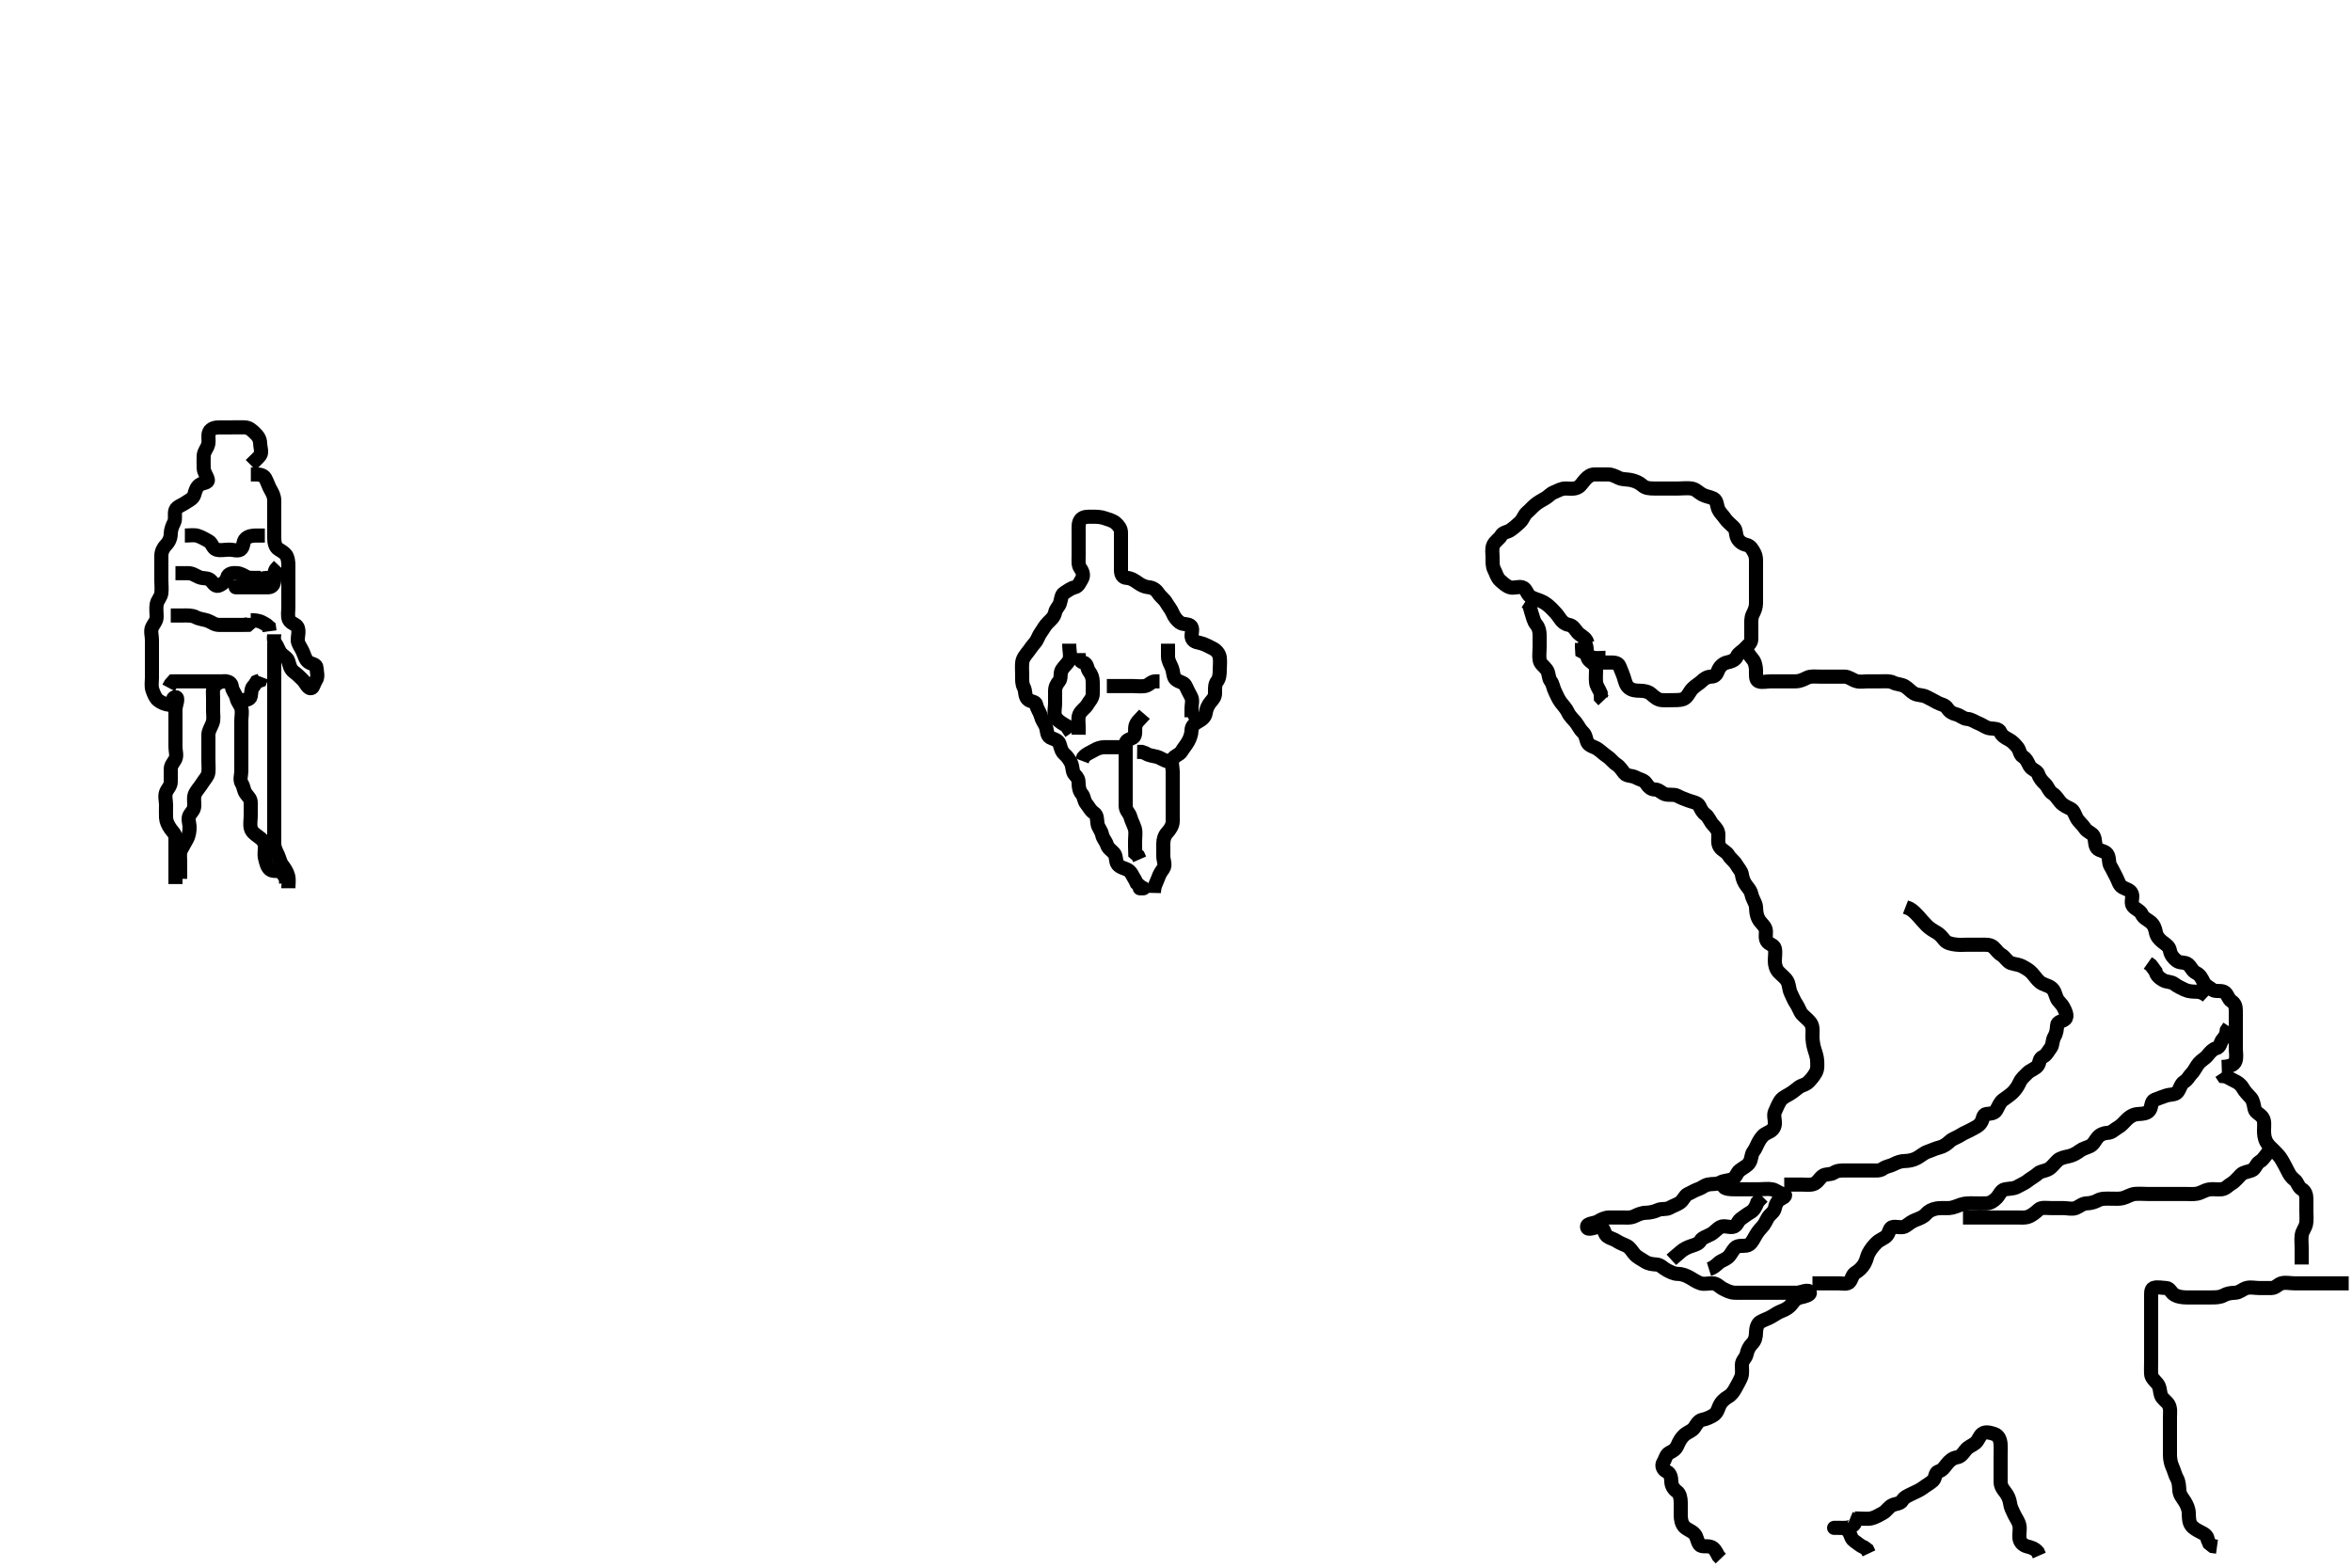 <svg width="500" height="333.333" xmlns="http://www.w3.org/2000/svg" xmlns:svg="http://www.w3.org/2000/svg" xmlns:xlink="http://www.w3.org/1999/xlink">
 <!-- Created with SVG-edit - http://svg-edit.googlecode.com/ -->
 <g display="inline" class="layer">
  <title>Layer 1</title>
  <path t="0,508,615,741,927,967,1069,1104,1143,1200,1200,1296,1399,1427,1503,1559,1624,1668,1668,1759,1791,1855,1887,1911,2007,2015,2049,2049,2151,2191,2231,2247,2271,2507,2567,2660,2660,2759,2808,2863,2992,3103,3205,3217,3217,3279,3335,3439,3535,3575,3648,3727,3826,3967,3967,4023,4095,4103,4175,4263,4383" d="M61.3,188.867C61.3,188.065 61.486,187.14 61.264,186.267C61.047,185.414 60.552,184.648 60.016,183.951C59.533,183.322 59.432,182.517 59.079,181.767C58.714,180.991 58.305,180.267 58.3,179.367C58.295,178.467 58.3,177.571 58.3,176.645C58.3,175.767 58.3,174.867 58.3,174.067C58.3,173.033 58.3,172.256 58.3,171.367C58.3,170.467 58.3,169.571 58.3,168.645C58.3,167.767 58.3,166.867 58.3,166.067C58.3,165.033 58.3,164.256 58.3,163.367C58.3,162.467 58.3,161.571 58.3,160.645C58.3,159.767 58.3,158.867 58.3,158.067C58.3,157.033 58.3,156.256 58.3,155.367C58.3,154.467 58.3,153.571 58.3,152.645C58.3,151.7 58.3,150.867 58.3,149.888C58.3,149.033 58.3,148.256 58.3,147.367C58.3,146.467 58.3,145.571 58.3,144.645C58.3,143.767 58.3,142.867 58.3,142.067C58.3,141.033 58.3,140.256 58.3,139.367L58.3,138.467L58.3,137.571L58.3,136.645" id="svg_1" stroke-width="3" stroke="#000" fill="none"/>
  <path t="5439,5802,5839,6078,6135,6175,6183,6295,6391,6496,6607,6967,7030,7031,7094,7095,7559,7623,8310,8430,8511,8702,8758,8919,8919,9135,9239,9414,9454,9487,9559,9687,9735,9855,9918,9995,10087,10267,10279,10343,10597,10597,10758,10799,10847,10942,11022,11254,11351,11391,11391,11603,11665,11743,11807,11808,11815,11959,12184,12224,12311,12369,12647,12695,12768,12768,12848,12976,13184,13193,13249,13375,13463,13543,13832,14536,14544,14791,14919,15001" d="M58.3,134.867C58.3,135.067 58.044,136.092 58.521,136.745C59.032,137.444 59.151,138.156 59.653,138.814C60.169,139.491 61.059,139.808 61.295,140.571C61.56,141.428 61.706,142.319 62.467,142.867C63.085,143.312 63.802,143.992 64.383,144.581C64.998,145.206 65.496,146.63 66.264,146.281C66.643,146.109 66.718,145.312 67.178,144.645C67.683,143.915 67.337,142.866 67.3,142.067C67.257,141.149 66.345,141.295 65.585,140.781C64.918,140.33 64.699,139.279 64.325,138.467C63.919,137.584 63.329,136.921 63.3,136.162C63.266,135.267 63.654,134.292 63.279,133.387C63.003,132.721 61.731,132.531 61.422,131.767C61.081,130.925 61.3,130.067 61.3,129.033C61.3,128.256 61.3,127.367 61.3,126.467C61.3,125.571 61.3,124.581 61.3,123.767C61.3,122.867 61.3,122.067 61.3,121.033C61.3,120.256 61.37,119.316 61.015,118.384C60.754,117.7 59.914,117.2 59.216,116.781C58.498,116.351 58.31,115.367 58.3,114.467C58.289,113.477 58.3,112.581 58.3,111.767C58.3,110.867 58.3,110.067 58.3,109.033C58.3,108.256 58.3,107.367 58.3,106.467C58.3,105.477 57.897,104.784 57.467,104.033C57.067,103.336 56.845,102.484 56.384,101.668C55.988,100.966 55.1,100.867 54.2,100.867L53.325,100.867" id="svg_2" stroke-width="3" stroke="#000" fill="none"/>
  <path t="17800,18871,18960,18999,19183,19216,19328,19435,19440,19544,19623,19664,19760,19760,19972,20055,20149,20237,20507,20517,20831,21028,21095,21328,21376,21479,21624,21816,21871,21975,22231,22239,22639,22751,22759,22799,22847,22895,22975,23463,23714,23714,23911,23911,23935,24080,24404,24410,24511,24567,24882,24947,25014,25079,25127,25127,25283,25335,25367,25444,25487,25511,25566,25599,25607,25783,25940,26027,26027,26107,26303,26409,26455,26503,26543,26562,26591,26655,26731,26792,26926,26927,26991,27038,27182,27191,27191,27247,27255,27429,27429,27515,27613,27935,28031,28031,28231,28334,28353,28903,29096,29143,29167,29167,29199,29461,29495,29495,29518,29615,29647,29695,29695,29719,29742,29759,29783,29831,29842,29894,29902,29911,29935,30023,30100,30143,30177,30199,30255,30318,30318,30367,30399,30423,30485,30575,30695,30742,30775,31007,31039,31079,31119,31167,31215,31335,31479" d="M53.3,98.867C54.3,97.867 54.762,97.494 55.289,96.831C55.766,96.231 55.317,95.166 55.3,94.267C55.282,93.302 54.811,92.681 54.133,92.033C53.501,91.429 52.94,90.895 51.979,90.867C51.3,90.846 50.322,90.867 49.353,90.867C48.499,90.867 47.6,90.867 46.7,90.867C45.821,90.867 44.839,91.046 44.467,91.867C44.115,92.64 44.483,93.598 44.264,94.467C44.047,95.329 43.361,95.961 43.3,96.892C43.249,97.666 43.3,98.567 43.3,99.467C43.3,100.431 43.958,101.084 44.178,101.966C44.368,102.728 43.073,102.608 42.421,103.088C41.723,103.602 41.529,104.4 41.291,105.224C41.052,106.05 40.092,106.432 39.322,106.966C38.691,107.404 37.588,107.725 37.311,108.441C37,109.245 37.395,110.311 37.016,111.067C36.58,111.934 36.309,112.7 36.3,113.477C36.29,114.367 35.958,115.18 35.3,115.867C34.748,116.443 34.3,117.224 34.3,118.167C34.3,119.067 34.3,119.966 34.3,120.814C34.3,121.668 34.3,122.567 34.3,123.467C34.3,124.346 34.422,125.232 34.295,126.167C34.184,126.988 33.454,127.634 33.311,128.467C33.158,129.354 33.301,130.267 33.3,131.167C33.299,132.065 32.672,132.614 32.321,133.387C31.957,134.188 32.3,135.167 32.3,136.065C32.3,136.951 32.3,137.867 32.3,138.667C32.3,139.567 32.3,140.431 32.3,141.313C32.3,142.351 32.3,143.041 32.3,144.105C32.3,144.951 32.126,145.905 32.385,146.667C32.687,147.555 33.046,148.436 33.585,148.868C34.244,149.396 35.066,149.738 36,149.862C36.857,149.976 36.385,148.235 37.3,148.236C38.152,148.237 37.3,149.967 37.3,150.867C37.3,151.667 37.3,152.581 37.3,153.408C37.3,154.351 37.3,155.214 37.3,156.105C37.3,157.088 37.3,157.967 37.3,158.867C37.3,159.667 37.665,160.68 37.264,161.441C36.868,162.193 36.301,162.668 36.3,163.567C36.299,164.51 36.302,165.387 36.3,166.267C36.298,167.162 35.575,167.734 35.311,168.441C34.979,169.327 35.3,170.267 35.3,171.167C35.3,172.065 35.25,172.921 35.3,173.867C35.343,174.67 35.698,175.429 36.275,176.256C36.726,176.904 37.3,177.303 37.3,178.167C37.3,179.067 37.3,179.967 37.3,180.867C37.3,181.668 37.3,182.567 37.3,183.467C37.3,184.346 37.3,185.303 37.3,186.167L37.3,187.067L37.3,187.967" id="svg_3" stroke-width="3" stroke="#000" fill="none"/>
  <path t="33217,33383,33455,33488,33527,33632,33743,33743,33760,33863,33943,34024,34048,34048,34176,34394,34599,34696,34775,34815,34847,34911,34911,34959,34959,35039,35119,35191,35224,35232,35287,35327,35343,35383,35383,35501,35599,35656,35696,35704,35728,35744,35752,35792,35824,35976,36143,36159,36231,36398,36414,36632,36742,36878,36919,36943,36943,36998,37054,37094,37118,37142,37198,37302,37327,37359,37414,37448,37479,37526,37550,37558,37622,37630,37678,37702,37751,37767,37854,37918,37951,37975,38120,38227,38227,38254,38312,38334,38398,38462,38518,38558,38590,38654,38766,38871,38951,39008,39174,39270,39351,39590,39686,39758,39759,39848,40068,40068,40103" d="M38.3,186.867C38.3,185.033 38.3,184.256 38.3,183.367C38.3,182.467 38.121,181.408 38.521,180.645C38.875,179.97 39.332,179.155 39.725,178.467C40.19,177.654 40.3,176.7 40.3,175.867C40.3,175.067 39.824,174.003 40.357,173.224C40.84,172.519 41.3,172.162 41.3,171.267C41.3,170.367 41.112,169.403 41.522,168.645C41.866,168.007 42.581,167.203 43,166.519C43.478,165.74 44.216,165.047 44.3,164.256C44.394,163.372 44.3,162.467 44.3,161.571C44.3,160.645 44.3,159.767 44.3,158.867C44.3,158.067 44.29,157.152 44.3,156.256C44.31,155.366 44.84,154.662 45.178,153.767C45.482,152.966 45.3,152.065 45.3,151.167C45.3,150.267 45.3,149.387 45.3,148.51C45.3,147.567 45.114,146.562 45.584,145.951C46.107,145.27 46.821,144.877 47.7,144.867C48.595,144.856 49.208,145.157 49.301,146.067C49.385,146.879 50.104,147.52 50.289,148.431C50.461,149.275 51.075,149.803 51.295,150.571C51.543,151.432 51.3,152.346 51.3,153.303C51.3,154.167 51.3,155.067 51.3,155.967C51.3,156.841 51.3,157.668 51.3,158.567C51.3,159.467 51.3,160.346 51.3,161.303C51.3,162.167 51.3,163.067 51.3,163.967C51.3,164.841 50.898,165.804 51.385,166.581C51.85,167.322 51.756,168.047 52.301,168.781C52.82,169.479 53.3,169.867 53.3,170.624C53.3,171.515 53.3,172.533 53.3,173.387C53.3,174.267 53.105,175.188 53.301,176.065C53.482,176.872 54.199,177.383 54.911,177.892C55.627,178.404 56.239,178.961 56.3,179.867C56.361,180.781 56.117,181.598 56.336,182.467C56.553,183.329 56.749,184.351 57.385,184.867C58.096,185.442 59.1,184.952 59.8,185.408L60.4,186.188L60.758,186.846L60.828,187.795" id="svg_4" stroke-width="3" stroke="#000" fill="none"/>
  <path t="70632,70884,70910,70950,71026,71118,71174,71198,71246,71246,71293,71365,71421,71437,71494,71598,71685,71695,71765,71877,71997,72141" d="M36.3,130.867C37.3,130.867 38.216,130.867 39.005,130.867C39.9,130.867 40.835,130.814 41.6,131.219C42.446,131.668 43.341,131.685 44.1,131.952C44.956,132.253 45.585,132.867 46.5,132.867C47.4,132.867 48.3,132.867 49.179,132.867C50.005,132.867 50.9,132.867 51.8,132.867L52.689,132.856L53.279,132.346L53.321,131.387" id="svg_10" stroke-width="3" stroke="#000" fill="none"/>
  <path t="73423,73549,73605,73645,73677,73878,73934,73942,73942,74038,74214,74246,74409,74461,74837,74888,74901,74958,74966,75132,75132,75245,75382,75414,75502" d="M37.3,121.867C38.3,121.867 39.062,121.867 39.948,121.867C40.967,121.867 41.553,122.412 42.4,122.745C43.245,123.078 44.248,122.784 44.864,123.477C45.449,124.135 45.855,124.895 46.7,124.441C47.434,124.047 48.122,123.566 48.3,122.767C48.488,121.925 49.471,121.781 50.4,121.867C51.311,121.951 51.9,122.441 52.779,122.846L53.657,122.867L54.5,122.867L55.4,122.867" id="svg_11" stroke-width="3" stroke="#000" fill="none"/>
  <path t="78350,78526,78582,78590,78626,78777,78799,78799,78838,78862,79238,79294,79351,79409,79495,79646,79718,79814,79854,80051,80108,80134,80191,80214" d="M39.3,113.867C40.3,113.867 41.248,113.693 42.005,113.924C42.858,114.184 43.599,114.664 44.4,115.088C45.042,115.428 45.232,116.639 46.016,116.865C46.875,117.114 47.8,116.867 48.689,116.867C49.657,116.867 50.783,117.335 51.3,116.7C51.889,115.976 51.609,115.1 52.247,114.514C52.819,113.989 53.657,113.867 54.5,113.867L55.4,113.867L56.3,113.867" id="svg_12" stroke-width="3" stroke="#000" fill="none"/>
  <path t="86567,86877,86949,86965,86990,87030,87109,87164,87190,87190,87213,87411,87438,87516,87574,87574,87694,87741,87757,87854,87878,87910,87934,87982,88102,88197,88197,88261,88269,88346,88557,88589,88730,88777,88797,88910,88942,88982,89134,89206,89206,89326,89366,89374,89399,89503,89565,89646,89678,89702,89702,89734,89757,89941,90029,90053,90078,90157,90347,90422,90474,90588,90786,90829,90924,90994,91005,91262,91374,91398,91438,91509,91541,91582,91582,91699,91726,91861,91926,91997,91997,92141,92243,92334,92436,92436,92446,92598,92702,92797,92877,92886,92886,92973,93126,93334,93717,93717,93734,93773,93821,93869,94117,94142,94197,94237,94238,94270,94365,94549,94621,94693,94797,94957,94958,95141,95501,95541,95621,95622,95837,95869,95901,96014,96182,96182,96310,96318,96391,96454,96526,96704,96846,96902,96982,97038,97062,97126,97198,97228,97270,97325,97325,97390,97483,97581,97622,97638,97708,97710,97769,98063,98064,98080,98119,98143,98175,98294,98294,98359,98359,98439,98503,98632,98633,98671,98711,98927,98960,98983,98983,99015,99103,99111,99191,99191,99223,99239,99295,99351,99415,99469,99529,99551,99559,99599,99647,99711,99823,99831,99903,99976,100031,100046,100079,100103,100205,100239,100247,100479,100495,100519,100567,100583,100607,100759,100814,100950,101019,101029,101063,101095,101095,101151,101175,101239,101247,101279,101439,101471,101487,101495,101519,101559,101583,101583,101594,101625,102054,102074,102087,102485" d="M245.3,189.867C245.336,188.256 245.918,187.556 246.215,186.667C246.501,185.809 246.861,185.319 247.3,184.7C247.839,183.938 247.3,182.867 247.3,182.067C247.3,181.224 247.295,180.256 247.3,179.367C247.305,178.467 247.568,177.651 248.101,177.067C248.758,176.347 249.271,175.568 249.3,174.667C249.329,173.767 249.3,172.919 249.3,172.065C249.3,171.167 249.3,170.267 249.3,169.387C249.3,168.424 249.3,167.681 249.3,166.752C249.3,165.767 249.3,164.903 249.3,164.065C249.3,163.167 248.936,162.178 249.321,161.387C249.676,160.657 250.712,160.548 251.179,159.767C251.646,158.985 252.147,158.462 252.584,157.667C252.94,157.019 253.287,156.167 253.3,155.267C253.313,154.387 253.928,153.873 254.7,153.441C255.518,152.984 256.171,152.501 256.301,151.667C256.444,150.751 256.756,150.003 257.336,149.292C257.843,148.671 258.3,148.256 258.3,147.367C258.3,146.467 258.227,145.516 258.725,144.892C259.211,144.284 259.3,143.367 259.3,142.467C259.3,141.571 259.429,140.691 259.3,139.767C259.188,138.965 258.565,138.258 257.875,137.903C257.049,137.478 256.423,137.15 255.689,136.877C254.855,136.568 253.789,136.637 253.421,135.767C253.068,134.93 253.717,133.923 253.243,133.224C252.78,132.541 251.538,132.903 250.8,132.346C250.135,131.844 249.602,131.145 249.279,130.346C248.964,129.564 248.323,128.833 247.943,128.161C247.524,127.42 246.704,126.874 246.247,126.162C245.765,125.409 245.075,124.947 244.2,124.867C243.289,124.783 242.619,124.43 241.821,123.867C241.153,123.395 240.438,122.919 239.467,122.867C238.661,122.823 238.302,122.162 238.3,121.224C238.298,120.346 238.3,119.467 238.3,118.567C238.3,117.668 238.3,116.7 238.3,115.867C238.3,115.067 238.318,114.166 238.3,113.224C238.282,112.291 237.759,111.783 237.264,111.292C236.647,110.68 235.659,110.486 234.953,110.219C234.074,109.888 233.133,109.867 232.2,109.867C231.3,109.867 230.382,109.808 229.821,110.388C229.19,111.039 229.3,112.065 229.3,113.033C229.3,113.867 229.3,114.667 229.3,115.567C229.3,116.51 229.3,117.388 229.3,118.267C229.3,119.167 229.163,120.148 229.653,120.814C230.156,121.498 230.439,122.335 230.016,123.065C229.537,123.892 229.247,124.686 228.499,124.865C227.607,125.079 227.004,125.596 226.2,126.088C225.58,126.468 225.596,127.518 225.3,128.346C225.071,128.987 224.464,129.405 224.289,130.267C224.099,131.206 223.357,131.809 222.8,132.367C222.079,133.088 221.789,133.783 221.247,134.51C220.741,135.189 220.587,136.046 219.947,136.752C219.458,137.293 219.165,137.779 218.595,138.519C218.039,139.241 217.386,139.968 217.3,140.919C217.215,141.863 217.3,142.667 217.3,143.567C217.3,144.431 217.216,145.346 217.653,146.167C218.052,146.916 217.807,147.868 218.385,148.581C218.989,149.325 220.171,149.027 220.3,149.867C220.422,150.662 221.046,151.403 221.264,152.256C221.486,153.124 221.966,153.675 222.279,154.387C222.633,155.193 222.471,156.397 223.247,156.809C223.923,157.169 224.974,157.301 225.243,158.167C225.51,159.027 225.652,159.814 226.3,160.367C226.874,160.856 227.253,161.42 227.653,162.167C228.105,163.01 227.879,164.086 228.467,164.7C229.052,165.312 229.3,165.668 229.3,166.567C229.3,167.467 229.485,168.258 230.016,168.865C230.46,169.373 230.405,170.266 230.947,170.919C231.438,171.51 231.795,172.353 232.584,172.868C233.26,173.309 233.193,174.173 233.301,175.067C233.413,175.986 234.099,176.523 234.289,177.467C234.464,178.329 235.052,178.81 235.296,179.571C235.583,180.467 236.247,180.747 236.8,181.387C237.386,182.066 237.112,183.173 237.584,183.783C238.115,184.468 239.079,184.604 239.732,184.951C240.505,185.36 240.8,186.346 241.3,187.088L241.653,187.814L242.3,188.367L242.911,188.892" id="svg_14" stroke-width="3" stroke="#000" fill="none"/>
  <polyline timestamps="104080,104367" startTime="1501917438562" id="svg_15" points="242.3,188.867 243.101,188.867 " stroke-linecap="round" stroke-width="3" stroke="#000" fill="none"/>
  <path t="108143,108750,108750,108862,108862,108883,108889,108975,109183,109215,109255,109271,109311,109343,109445,109480,109480,109566,109679,109679,109687,109799,109846,109895,109895,109937,109974,110075,110111,110163,110263,110295,110357,110622,110622,110627,110772,110883,110895" d="M243.3,151.867C242.3,153.033 241.606,153.47 241.385,154.351C241.175,155.192 241.588,156.396 240.864,156.831C240.126,157.274 239.318,157.302 239.3,158.167C239.281,159.066 239.3,159.967 239.3,160.892C239.3,161.668 239.3,162.624 239.3,163.515C239.3,164.297 239.3,165.313 239.3,166.188C239.3,167.041 239.3,167.98 239.3,168.892C239.3,169.753 239.288,170.692 239.3,171.383C239.318,172.42 240.093,172.867 240.299,173.668C240.523,174.54 240.985,175.289 241.243,176.162C241.49,177.002 241.3,177.887 241.3,178.845C241.3,179.665 241.3,180.581 241.336,181.441L241.947,181.976L242.275,182.717" id="svg_16" stroke-width="3" stroke="#000" fill="none"/>
  <path t="114879,115290,115334,115509,115550,115583,115615,115854,115879,115918,115950,115996,116079,116134,116191,116247,116286,116486,116550,116662,116815,116910,116950,117014,117142" d="M227.3,136.867C227.3,138.567 227.698,139.569 227.264,140.431C226.912,141.13 226.201,141.659 225.725,142.431C225.286,143.144 225.664,144.244 225.133,144.867C224.614,145.476 224.3,146.067 224.3,146.967C224.3,147.867 224.3,148.7 224.3,149.571C224.3,150.467 224.011,151.419 224.311,152.256C224.574,152.993 225.353,153.514 226.005,153.919L226.779,154.387L227.247,155.162L227.725,155.841" id="svg_17" stroke-width="3" stroke="#000" fill="none"/>
  <path t="118966,119207,119215,119224,119495,119530,119536,119559,119582,119791,119871,119871,119881,120036,120100,120111,120111,120333,120367,120399,120452,120534,120534,120647" d="M229.3,138.867C229.3,139.867 229.471,140.679 230.3,140.867C231.184,141.066 231.044,142.092 231.521,142.745C232.032,143.444 232.3,144.065 232.3,145.033C232.3,145.867 232.327,146.667 232.3,147.567C232.271,148.511 231.571,149.083 231.133,149.867C230.77,150.519 229.828,151.061 229.467,151.867C229.101,152.683 229.3,153.513 229.3,154.519L229.3,155.214L229.289,156.22" id="svg_18" stroke-width="3" stroke="#000" fill="none"/>
  <path t="124288,124607,124631,124663,124751,124923,124943,124943,124951,124951,124974,125165,125165,125270,125319,125555,125774,125807,125807,125859,125903,126359" d="M248.3,136.867C248.3,137.867 248.3,138.668 248.3,139.567C248.3,140.51 248.796,141.158 249.133,142.033C249.439,142.826 249.387,143.964 249.911,144.42C250.641,145.055 251.696,145.087 252.016,145.753C252.433,146.622 252.788,147.392 253.215,148.152C253.616,148.866 253.3,149.867 253.3,150.667L253.3,151.567L253.3,152.51L252.689,152.867" id="svg_19" stroke-width="3" stroke="#000" fill="none"/>
  <path t="132526,132734,132814,133054,133111,133326,133358,133430,133438,133454,133478,133494,133831,133935" d="M235.3,145.867C236.3,145.867 237.216,145.867 238.005,145.867C238.9,145.867 239.8,145.867 240.689,145.867C241.657,145.867 242.513,146.016 243.4,145.867C244.252,145.722 244.653,144.924 245.585,144.867L246.5,144.867" id="svg_20" stroke-width="3" stroke="#000" fill="none"/>
  <path t="138120,138486,138574,138662,138870,138950,138950,139030,139118" d="M248.3,161.867C247.499,161.781 246.762,161.122 245.9,160.903C245.027,160.681 244.2,160.645 243.5,160.151L242.7,159.877L241.736,159.867" id="svg_21" stroke-width="3" stroke="#000" fill="none"/>
  <path t="140142,140424,140447,140646,140743,140831,140831,140871,141303,142302,142382" d="M238.3,158.867C236.689,158.867 235.8,158.867 234.9,158.867C234.005,158.867 233.218,159.15 232.499,159.583C231.765,160.024 230.911,160.292 230.3,161.033L230.016,161.781" id="svg_22" stroke-width="3" stroke="#000" fill="none"/>
  <path t="148265,148718,148728,148962,148985,149003,149054,149119,149207,149215" d="M51.3,148.867C52.101,148.867 53.154,148.822 53.299,148.065C53.468,147.183 53.357,146.224 54.016,145.783L54.521,144.988L55.3,144.7L55.585,143.952" id="svg_23" stroke-width="3" stroke="#000" fill="none"/>
  <path t="150787,150965,150999,151078,151182,151206,151230,151311,151391,151510,151511,151910,151950,152030,152078,152647" d="M48.3,144.867C47.499,144.867 46.6,144.867 45.657,144.867C44.779,144.867 43.9,144.867 43,144.867C42.101,144.867 41.216,144.867 40.3,144.867C39.5,144.867 38.6,144.867 37.657,144.867L36.8,144.887L36.275,145.477L35.864,146.256" id="svg_24" stroke-width="3" stroke="#000" fill="none"/>
  <path t="153878,154150,154446,154502,154558,154838,154838" d="M53.3,131.867C54.101,131.867 55,131.924 55.8,132.367L56.596,132.819L57.178,133.309L57.295,134.219" id="svg_25" stroke-width="3" stroke="#000" fill="none"/>
  <path t="159056,159517,159567,159598,159622,159638,159663,159718,159902,160037,160125,160158,160246,160286,160547,160582,160678,160850,160855,160963,161182,161414,161462,161518,161664,162053" d="M57.3,122.867C56.499,122.867 55.6,122.924 54.8,123.367C54,123.809 52.999,123.686 52.384,124.151C51.701,124.666 51,124.867 50.103,124.867C50.009,124.867 50.9,124.867 51.8,124.867C52.689,124.867 53.585,124.867 54.5,124.867C55.4,124.867 56.301,124.904 57.1,124.867C58.018,124.824 58.299,124.065 58.3,123.167C58.301,122.267 58.3,121.303 58.8,120.846L59.325,120.292" id="svg_26" stroke-width="3" stroke="#000" fill="none"/>
  <path t="166918,167312,167351,167438,167446,167509,167527,167527,167551,167567,167630,167718,167814,167822,167886,168151,168175,168197,168197,168260,168303,168366,168377,168390,168438,168455,168479,168534,168558,168622,168662,168702,168719,168758,168791,168799,168806,168887,168903,168927,168942,168959,169047,169062,169095,169111,169142,169167,169182,169534,169566,169614,169614,169654,169710,169782,169854,169919,169928,169928,170012,170015,170055,170094,170126,170174,170198,170198,170222,170300,170318,170396,170492,174142,174167,174262,174350,174382,174534,174630,174974,174974,175102,175150,175150,175167,175594,175677,175725,175758,175774,175774,175782,175782,175971,175971,176070,176118,176150,176174,176194,176194,176207,176470,176510,176534,176590,176634,176684,176704,176705,176705,176721,176737,176813,176814,176821,177013,177045,177070,177211,177245,177326,177341,177357,177365,177366,177374,177381,177398,177573,177590,177622,177630,177654,177702,177792,177814,177853,177870,177934,177998,178030,178062,178094,178094,178166,178275,178286,178326,178390,178391,178541,178560,178606,178631,178661,178782,178834,178854,178902,178902,179030,179118,179166,179246,179374,179470,179516,179565,179566,179646,179670,179686,179702,179710,179718,179727,179750,179750,179981,179982,180013,180085,180093,180093,180117,180142,180586,180598,180770" d="M339.3,140.867C340.3,140.867 341.216,140.867 342.004,140.867C342.943,140.867 343.95,140.829 344.247,141.577C344.55,142.337 344.965,143.273 345.215,144.065C345.507,144.992 345.643,145.704 346.247,146.219C346.894,146.77 347.7,146.867 348.595,146.867C349.522,146.867 350.424,147.06 351,147.571C351.732,148.221 352.394,148.806 353.3,148.867C354.1,148.92 355,148.867 355.9,148.867C356.779,148.867 357.726,148.856 358.3,148.367C358.948,147.814 359.181,147.028 359.821,146.387C360.461,145.747 361.243,145.332 361.725,144.856C362.262,144.326 362.911,143.881 363.8,143.867C364.779,143.85 364.971,143.183 365.321,142.387C365.634,141.675 366.349,141.036 367.101,140.868C367.98,140.671 368.883,140.399 369.243,139.571C369.57,138.819 370.433,138.487 371.057,137.767C371.607,137.132 372.298,136.81 372.3,135.867C372.302,135.067 372.3,134.167 372.3,133.303C372.3,132.431 372.205,131.422 372.584,130.667C373.02,129.799 373.299,129.152 373.3,128.256C373.301,127.367 373.3,126.467 373.3,125.571C373.3,124.645 373.3,123.767 373.3,122.867C373.3,122.067 373.3,121.152 373.3,120.256C373.3,119.367 373.394,118.42 372.947,117.567C372.553,116.814 372.129,116.054 371.3,115.867C370.416,115.667 369.731,115.19 369.336,114.431C368.939,113.668 369.133,112.7 368.595,112.162C367.9,111.467 367.199,110.947 366.736,110.267C366.189,109.463 365.635,109.03 365.321,108.346C364.953,107.547 365.04,106.427 364.3,106.033C363.604,105.663 362.626,105.566 361.869,105.151C361.046,104.699 360.53,104.015 359.6,103.871C358.711,103.734 357.736,103.867 356.853,103.867C355.979,103.867 355.125,103.867 354.187,103.867C353.3,103.867 352.499,103.867 351.6,103.867C350.7,103.867 349.85,103.814 349.203,103.256C348.477,102.631 347.789,102.354 347.067,102.152C345.995,101.852 344.964,102.004 344.2,101.645C343.424,101.281 342.7,100.872 341.821,100.867C340.864,100.861 340,100.867 339.1,100.867C338.2,100.867 337.615,101.302 337.079,101.867C336.522,102.454 336.123,103.204 335.499,103.581C334.693,104.069 333.7,103.861 332.8,103.867C331.9,103.872 331.194,104.322 330.3,104.7C329.517,105.031 329.2,105.556 328.499,105.951C327.682,106.411 326.912,106.842 326.3,107.367C325.654,107.921 325.182,108.49 324.653,108.924C323.985,109.471 323.81,110.398 323.1,111.065C322.524,111.608 321.849,112.197 321.133,112.7C320.438,113.189 319.535,113.14 319.133,113.867C318.706,114.639 317.794,115.05 317.422,115.966C317.099,116.76 317.3,117.668 317.3,118.567C317.3,119.467 317.239,120.406 317.653,121.167C318.058,121.913 318.217,122.814 318.911,123.431C319.569,124.015 320.176,124.599 320.947,124.862C321.774,125.145 322.729,124.65 323.6,124.876C324.481,125.104 324.542,126.31 325.325,126.845C325.972,127.288 326.882,127.479 327.7,127.841C328.483,128.188 329.216,128.782 329.821,129.387C330.5,130.068 331.018,130.612 331.5,131.349C332.02,132.144 332.604,132.695 333.522,132.867C334.412,133.033 334.732,133.701 335.325,134.431C335.853,135.08 336.779,135.387 337.243,136.162L337.522,136.867" id="svg_27" stroke-width="3" stroke="#000" fill="none"/>
  <path t="181934,182222,182315,182334,182398,182661,182686,182710,182814" d="M341.3,139.867C340.3,139.867 339.352,140.04 338.595,139.809C337.742,139.549 337.079,138.867 336.357,138.51L336.3,137.571L336.3,136.7" id="svg_28" stroke-width="3" stroke="#000" fill="none"/>
  <path t="184607,185046,185087,185119,185119,185135,185161,185177,185194,185391,185431,185495,185522,185530,185546,185562,185598,185598,185662,185789,185847,185871,185879,185887,185934,185935,185967,186152,186199,186199,186222,186250,186265,186358,186454,186454,186494,186502,186574,186615,186615,186747,186791,186830,186830,187038,187153,187191,187191,187206,187206,187309,187350,187383,187430,187446,187455,187470,187486,187502,187534,187542,187558,187567,187607,187622,187646,187670,187671,187878,187879,187910,187926,187944,187976,187999,187999,188014,188014,188039,188159,188191,188217,188300,188367,188399,188438,188462,188462,188478,188495,188510,188520,188526,188534,188535,188574,188590,188646,188646,188668,188681,188687,188703,188703,188718,188726,188750,188782,188800,188815,188822,188833,188853,188866,188871,188912,188934,189046,189086,189086,189119,189143,189143,189158,189158,189167,189182,189190,189206,189230,189241,189241,189266,189334,189334,189431,189471,189486,189575,189638,189638,189638,189718,189774,189815,189862,189904,189926,190007,190041,190059,190071,190087,190135,190191,190222,190255,190271,190302,190310,190335,190350,190367,190382,190400,190406,190406,190525,190606,190606,190619,190619,190633,190638,190671,190685,190687,190775,190775,190798,190807,190902,190920,190935,190935,190990,190998,191022,191032,191046,191064,191088,191103,191128,191254,191295,191310,191375,191382,191398,191406,191414,191446,191534,191535,191546,191582,191622,191638,191638,191678,191726,191782,191798,191870,191917,192006,192022,192022,192033,192052,192325,192430,192430,192448,192477,192614,192647,192686,192743,192815,192862,192910,192934,192950,192958,192974,193046,193174,193259,193310,193310,193372,193373,193445,193565,193566,193577,193622,193727,193894,193894,193920,193950,194069,194082,194142,194142,194159,194231,194255,194255,194268,194268,194277,194292,194292,194294,194302,194310,194327,194551,194582,194593,194593,194593,194593,194598,194598,194606,194622,194878,194957,194958,194971,194983,195007,195022,195022,195022,195032,195033,195038,195063,195149,195175,195254,195254,195286,195310,195333,195374,195374,195518,195523,195558,195618,195639,195678,195717,195742,195773,195774,195835,195878,195893,195926,195957,195957,196046,196056,196057,196062,196070,196086,196230,196255,196272,196286,196286,196295,196295,196318,196318,196328,196328,196333,196342,196350,196357,196358,196367,196638,196669,196747,196773,196773,196780,196780,196877,196890,196891,196895,197029,197063,197111,197189,197275,197333,197333,197446,197518,197550,197581,197582,197661,197822,198062,198102,198125,198126,198158,198175" d="M324.3,127.867C325.3,128.514 325.262,129.427 325.584,130.351C325.831,131.058 326.012,132.11 326.584,132.783C327.098,133.386 327.3,134.167 327.3,135.067C327.3,135.967 327.3,136.814 327.3,137.668C327.3,138.567 327.151,139.479 327.3,140.346C327.445,141.189 328.192,141.59 328.779,142.367C329.337,143.104 329.141,144.165 329.653,144.814C330.137,145.429 330.163,146.223 330.584,147.067C330.914,147.728 331.261,148.628 331.821,149.367C332.324,150.031 332.976,150.683 333.325,151.467C333.686,152.275 334.396,152.882 334.911,153.513C335.557,154.306 335.82,155.084 336.499,155.697C337.173,156.307 337.098,157.166 337.522,157.967C337.862,158.609 338.966,158.783 339.7,159.303C340.487,159.86 340.999,160.408 341.725,160.877C342.384,161.303 342.872,162.062 343.652,162.567C344.416,163.061 344.756,163.729 345.336,164.441C345.835,165.054 346.92,164.864 347.7,165.292C348.521,165.742 349.441,165.852 349.875,166.477C350.425,167.272 350.911,167.856 351.8,167.867C352.689,167.877 353.176,168.599 353.947,168.862C354.774,169.145 355.839,168.806 356.6,169.219C357.346,169.625 358.07,169.885 358.953,170.219C359.658,170.487 360.922,170.638 361.279,171.387C361.653,172.172 361.902,172.728 362.6,173.228C363.189,173.651 363.601,174.758 364.1,175.297C364.753,176.003 365.299,176.583 365.3,177.477C365.301,178.367 365.117,179.363 365.585,180.065C366.115,180.861 367.029,181.083 367.467,181.867C367.83,182.519 368.696,183.1 369.133,183.867C369.578,184.647 370.183,185.156 370.3,185.967C370.431,186.873 370.775,187.671 371.3,188.346C371.808,188.999 372.194,189.451 372.357,190.219C372.582,191.272 373.234,191.961 373.3,192.852C373.365,193.726 373.34,194.405 373.8,195.346C374.208,196.182 374.971,196.674 375.279,197.387C375.628,198.195 375.124,199.244 375.584,200.065C376.025,200.854 377.118,200.865 377.299,201.668C377.496,202.545 377.298,203.467 377.3,204.346C377.302,205.224 377.563,206.086 378.101,206.667C378.774,207.392 379.527,207.88 379.943,208.624C380.404,209.45 380.253,210.256 380.725,211.231C381.103,212.008 381.407,212.798 381.875,213.477C382.376,214.206 382.643,215.18 383.101,215.667C383.759,216.365 384.648,217.001 385.016,217.668C385.47,218.492 385.298,219.467 385.3,220.346C385.302,221.233 385.457,222.203 385.653,222.868C385.864,223.583 386.271,224.698 386.3,225.477C386.333,226.366 386.449,227.345 385.947,228.162C385.488,228.912 385.093,229.429 384.421,230.088C383.804,230.695 383.014,230.723 382.353,231.219C381.684,231.72 381.083,232.254 380.3,232.7C379.52,233.144 378.793,233.476 378.357,234.224C377.933,234.953 377.672,235.614 377.321,236.387C376.957,237.188 377.407,238.173 377.299,239.067C377.187,239.986 376.586,240.486 375.736,240.856C374.933,241.206 374.462,241.731 373.911,242.681C373.561,243.284 373.227,244.239 372.725,244.892C372.239,245.526 372.376,246.533 371.864,247.267C371.393,247.942 370.601,248.271 369.821,248.867C369.21,249.333 369.047,250.412 368.2,250.745C367.355,251.078 366.523,250.991 365.7,251.441C364.92,251.869 363.978,251.672 363.101,251.868C362.294,252.049 361.829,252.58 360.947,252.871C360.234,253.107 359.616,253.538 358.821,253.887C358.109,254.201 357.871,255.236 357.078,255.745C356.332,256.224 355.691,256.374 354.943,256.81C354.214,257.233 353.246,256.917 352.439,257.292C351.788,257.594 350.821,257.854 349.9,257.867C349,257.879 348.162,258.253 347.5,258.583C346.657,259.003 345.657,258.867 344.779,258.867C343.9,258.867 343,258.848 342.101,258.867C341.238,258.885 340.42,259.271 339.783,259.668C338.908,260.213 337.326,260.046 337.387,260.867C337.454,261.777 339.1,260.839 340,260.867C340.944,260.895 340.937,261.814 341.357,262.514C341.75,263.169 342.824,263.327 343.595,263.814C344.298,264.257 344.984,264.538 345.779,264.888C346.491,265.201 346.915,266.025 347.469,266.668C348.057,267.35 348.941,267.737 349.662,268.219C350.441,268.741 351.301,268.816 352.133,268.867C353.016,268.92 353.563,269.651 354.3,270.033C355.054,270.424 355.8,270.854 356.689,270.867C357.657,270.88 358.448,271.234 359.1,271.583C359.947,272.036 360.666,272.605 361.522,272.867C362.362,273.123 363.301,272.829 364.1,272.867C365.018,272.909 365.557,273.663 366.3,274.033C366.976,274.37 367.78,274.823 368.731,274.865C369.661,274.907 370.621,274.867 371.3,274.867C372.278,274.867 373.247,274.867 374.004,274.867C374.9,274.867 375.8,274.867 376.732,274.867C377.8,274.867 378.352,274.867 379.3,274.867C379.942,274.867 381.244,274.867 381.987,274.867C382.9,274.867 384.592,273.923 384.758,274.867C384.843,275.347 383.646,275.662 382.8,275.846C381.93,276.035 381.481,276.455 380.967,277.2C380.543,277.815 379.737,278.39 378.903,278.697C378.044,279.013 377.323,279.496 376.689,279.892C375.939,280.361 375.021,280.61 374.2,281.088C373.572,281.454 373.305,282.467 373.3,283.367C373.295,284.256 373.074,285.084 372.499,285.668C371.816,286.362 371.492,287.083 371.3,287.966C371.116,288.811 370.329,289.223 370.3,290.167C370.273,291.066 370.481,292.02 370.133,292.867C369.857,293.538 369.415,294.31 368.947,295.167C368.54,295.912 368.084,296.596 367.3,297.033C366.648,297.397 365.849,298.092 365.467,299.033C365.217,299.648 365.002,300.464 364.247,300.924C363.597,301.32 362.785,301.713 361.9,301.877C361.07,302.031 360.603,302.937 360.19,303.567C359.728,304.271 358.783,304.472 358.015,305.153C357.423,305.678 356.953,306.496 356.657,307.214C356.253,308.193 355.687,308.496 354.911,308.888C354.123,309.286 354.076,310.187 353.584,310.949C353.165,311.598 353.497,312.518 354.3,312.888C355.087,313.25 355.276,314.088 355.3,315.066C355.319,315.825 355.738,316.618 356.499,317.152C357.096,317.571 357.298,318.567 357.3,319.467C357.302,320.346 357.299,321.303 357.3,322.167C357.301,323.067 357.488,323.995 358.016,324.581C358.621,325.254 359.606,325.475 360.216,326.152C360.798,326.798 360.742,327.68 361.289,328.431C361.695,328.986 362.729,328.65 363.6,328.876C364.481,329.104 364.864,330.016 365.3,330.846L365.821,331.388" id="svg_29" stroke-width="3" stroke="#000" fill="none"/>
  <path t="200403,200898,200949,200949,201028,201028,201046,201549,201558,201589,201613,201613,201714,201723,201821,201821,201846,201885,202037,202037,202237" d="M393.3,322.867C394.886,323.514 394.35,324.109 393.657,324.514C392.902,324.955 392.115,324.867 391.057,324.867C390.2,324.867 389.387,324.861 390.285,324.867C391.161,324.872 391.98,324.702 392.758,325.388C393.449,325.995 393.403,327.105 394.101,327.581C394.851,328.092 395.467,328.7 396.3,329.033L396.943,329.514L397.311,330.292" id="svg_30" stroke-width="3" stroke="#000" fill="none"/>
  <path t="203774,203863,203935,204102,204118,204127,204150,204150,204318,204326,204326,204347,204373,204382,204417,204430,204430,204482,204521,204591,204591,204616,204630,204662,204702,204727,204766,204790,204807,204807,204863,204889,204910,204934,205015,205015,205102,205150,205394,205454,205487,205487,205505,205526,205544,205544,205607,205622,205622,205654,205709,205742,205846,205851,205878,205902,205918,205951,205974,205999,205999,206099,206182,206247,206286,206286,206326,206502,206574,206585,207022,207022,207086,207086,207142,207407,207495" d="M394.3,322.867C396,322.867 396.965,323.044 397.821,322.846C398.764,322.628 399.46,322.133 400.3,321.7C401.013,321.332 401.48,320.409 402.3,320.033C403.043,319.693 403.981,319.763 404.384,319.065C404.838,318.28 405.709,317.986 406.5,317.583C407.158,317.246 408.062,316.906 408.8,316.346C409.576,315.757 410.265,315.418 410.943,314.814C411.496,314.321 411.304,313.078 412.101,312.868C412.917,312.653 413.312,312.015 413.821,311.367C414.422,310.6 415.072,310.035 416,309.871C416.852,309.721 417.261,309.101 417.821,308.367C418.412,307.592 419.238,307.387 419.943,306.814C420.561,306.311 420.748,305.359 421.385,304.868C422.11,304.31 423.141,304.649 424,304.924C424.874,305.204 425.23,306.183 425.289,307.005C425.364,308.031 425.3,308.867 425.3,309.667C425.3,310.567 425.3,311.467 425.3,312.431C425.3,313.303 425.3,314.167 425.3,315.067C425.3,315.966 425.745,316.605 426.247,317.224C426.819,317.928 427.212,318.853 427.296,319.567C427.405,320.503 427.831,321.244 428.216,322.067C428.571,322.826 429.12,323.457 429.3,324.367C429.466,325.208 429.209,326.171 429.301,327.067C429.385,327.879 430.038,328.59 430.953,328.814C431.635,328.981 432.538,329.224 433.179,329.966L433.522,330.745" id="svg_31" stroke-width="3" stroke="#000" fill="none"/>
  <path t="217758,217918,217926,217945,217950,217958,217981,217998,218030,218053,218078,218085,218102,218117,218125,218142,218177,218199,218212,218222,218255,218263,218280,218280,218302,218326,218341,218373,218405,218405,218450,218493,218501,218573,218614,218653,218653,218723,218741,218813,218886,218950,218950,218998,219030,219047,219086,219230,219478,219552,219565,219581,219605,219613,219613,219629,219645,219662,219662,219677,219694,219733,219757,219758,219765,219797,219837,219861,219878,219894,219909,219917,219933,219941,219958,219959,219981,219989,219989,219997,220013,220037,220078,220109,220117,220149,220190,220190,220206,220222,220246,220254,220270,220270,220279,220286,220302,220309,220318,220326,220365,220366,220390,220390,220406,220421,220422,220438,220438,220613,220708,220778,220778,220814,220869,220929,220974,220982" d="M499.3,272.867C497.467,272.867 496.689,272.867 495.7,272.867C494.8,272.867 493.911,272.867 493.015,272.867C492.1,272.867 491.2,272.867 490.3,272.867C489.467,272.867 488.689,272.867 487.7,272.867C486.8,272.867 485.877,272.624 485.016,272.868C484.236,273.089 483.779,273.856 482.9,273.867C482.005,273.877 481.078,273.867 480.2,273.867C479.3,273.867 478.468,273.626 477.585,273.867C476.777,274.087 476.103,274.824 475.2,274.867C474.301,274.909 473.523,274.991 472.7,275.441C471.92,275.869 471,275.867 470.101,275.867C469.216,275.867 468.3,275.867 467.5,275.867C466.6,275.867 465.736,275.872 464.779,275.867C463.889,275.861 462.943,275.713 462.321,275.346C461.486,274.853 461.279,273.877 460.499,273.867C459.6,273.855 458.647,273.566 457.821,273.867C457.182,274.099 457.3,275.167 457.3,276.162C457.3,277.033 457.3,277.867 457.3,278.752C457.3,279.681 457.3,280.533 457.3,281.436C457.3,282.219 457.3,283.231 457.3,284.162C457.3,285.033 457.3,285.867 457.3,286.667C457.3,287.567 457.3,288.509 457.3,289.388C457.3,290.267 457.246,291.168 457.3,292.162C457.343,292.954 458.051,293.528 458.595,294.167C459.238,294.92 459.124,295.906 459.385,296.667C459.654,297.446 460.631,297.975 461.015,298.667C461.472,299.491 461.3,300.431 461.3,301.388C461.3,302.267 461.3,303.167 461.3,304.065C461.3,304.951 461.3,305.867 461.3,306.667C461.3,307.567 461.294,308.431 461.3,309.388C461.305,310.277 461.504,311.195 461.8,311.846C462.219,312.768 462.358,313.571 462.8,314.367C463.244,315.166 463.22,316.069 463.3,316.951C463.384,317.878 463.947,318.478 464.4,319.188C464.906,319.98 465.27,320.826 465.301,321.72C465.325,322.387 465.299,323.63 465.8,324.304C466.32,325.004 467.063,325.365 467.868,325.783C468.524,326.123 469.279,326.477 469.321,327.367L469.657,328.162L470.4,328.745L471.3,328.867" id="svg_32" stroke-width="3" stroke="#000" fill="none"/>
  <path t="226448,226678,226694,226710,226726,226735,226742,226758,226758,226775,226775,226790,226806,226878,226958,227054,227054,227135,227222,227230,227254,227270,227302,227318,227326,227334,227350,227430,227430,227494,227542,227582,227630,227630,227670,227694,227702,227718,227750,227783,227814,227854,227854,227870,227870,227870,227918,227942,227982,228006,228070,228070,228094,228248,228288,228319" d="M489.3,268.867C489.3,267.167 489.3,266.267 489.3,265.303C489.3,264.431 489.193,263.56 489.301,262.667C489.413,261.747 490.063,261.14 490.243,260.214C490.408,259.365 490.3,258.388 490.3,257.567C490.3,256.667 490.3,255.767 490.3,254.867C490.3,254.067 490.051,253.253 489.325,252.856C488.581,252.449 488.438,251.354 487.779,250.867C487.093,250.36 486.664,249.693 486.289,248.892C485.929,248.122 485.499,247.408 485.079,246.645C484.711,245.977 484.085,245.319 483.467,244.7C482.847,244.08 482.224,243.58 481.821,242.846C481.322,241.936 481.3,241.033 481.3,240.256C481.3,239.367 481.502,238.352 480.943,237.571C480.455,236.89 479.446,236.538 479.3,235.825C479.105,234.872 478.993,233.996 478.499,233.437C477.807,232.655 477.249,232.161 476.8,231.367C476.35,230.57 475.678,230.12 475.005,229.814C474.132,229.416 473.467,228.867 472.653,228.809L472.216,228.151" id="svg_33" stroke-width="3" stroke="#000" fill="none"/>
  <path t="230685,231108,231157,231238,231310,231454,231502,231502,231589,231637,231657,231679,231686,231757,231766,231829,231830,231861,231941,232013,232117,232125,232205,232222,232261,232270,232502,232542,232542,232566,232583,232742,232782,232790,232814,232814,232862,232958,232958,232974,233102,233126,233150,233270,233270,233319,233334,233422,233527,233574,233575,233646,233733,233814,233885,233990,234030,234030,234054,234160,234205,234205,234261,234325,234373,234381,234421,234437,234469,234509,234542,234590,234694,234726,234741,234782,234782,234829,234845,234861,234917,234917,234982,235014,235046,235102,235102,235158,235214,235277,235310,235310,235333,235366,235366,235397,235454,235470,235542,235678,235678,235718,235750,235797,235830,235853,235878,235901,235901,235981,236093,236094,236118,236152,236206,236255,236261,236269,236277,236293,236317,236406,236422,236470,236494,236526,236550,236557,236599,236622,236685,236701,236702,236757,236773,236805,236814,236877,236885,236911,236973,236973,236974,237053,237069,237101,237110,237133,237149,237150,237158,237176,237389,237407,237430,237446,237446,237478,237518,237550,237622,237869,237945,237945,237982,238142,238222,238222,238605,238683,238725,239110,239206,239238,239238,239496,239573,239621,239622,239670,239670,239702,239726,239742,239774" d="M472.3,226.867C474,226.809 474.976,226.434 475.243,225.571C475.517,224.685 475.3,223.767 475.3,222.867C475.3,222.067 475.3,221.152 475.3,220.256C475.3,219.367 475.3,218.467 475.3,217.571C475.3,216.645 475.3,215.767 475.3,214.867C475.3,214.067 475.134,213.328 474.353,212.862C473.703,212.475 473.512,211.218 472.779,210.887C471.978,210.526 470.959,210.928 470.325,210.441C469.672,209.94 468.818,209.586 468.421,208.767C468.104,208.11 467.704,207.272 466.9,206.892C466.02,206.476 465.823,205.607 465.133,205.033C464.48,204.49 463.445,204.857 462.7,204.256C462.046,203.728 461.475,203.094 461.301,202.152C461.132,201.233 460.534,200.906 459.8,200.346C459.025,199.755 458.47,199.097 458.311,198.267C458.129,197.319 457.861,196.624 457.133,196.033C456.437,195.467 455.721,195.263 455.3,194.367C454.929,193.577 453.934,193.324 453.422,192.645C452.887,191.937 453.481,190.826 453.215,190.067C452.914,189.211 451.937,189.057 451.2,188.645C450.463,188.233 450.268,187.155 449.875,186.467C449.41,185.654 449.101,184.869 448.653,184.162C448.191,183.434 448.502,182.352 447.943,181.571C447.455,180.89 446.293,180.955 445.8,180.346C445.236,179.649 445.509,178.587 445.078,177.767C444.741,177.123 443.704,176.863 443.247,176.162C442.743,175.389 441.982,174.765 441.585,174.152C441.117,173.428 440.935,172.363 440.2,171.988C439.359,171.558 438.652,171.301 438.004,170.567C437.421,169.904 437.07,169.16 436.3,168.7C435.581,168.27 435.379,167.276 434.732,166.667C434.09,166.062 433.553,165.444 433.299,164.583C433.086,163.861 431.937,163.699 431.467,162.867C431.105,162.228 430.823,161.351 430.016,160.865C429.374,160.479 429.384,159.507 428.875,158.892C428.359,158.27 427.765,157.609 427.005,157.224C426.165,156.798 425.54,156.388 425.275,155.717C424.925,154.835 423.889,155 423,154.862C422.07,154.718 421.442,154.111 420.689,153.831C419.865,153.523 419.104,152.915 418.216,152.867C417.327,152.819 416.752,152.122 415.9,151.903C415.032,151.679 414.461,151.357 413.947,150.571C413.467,149.835 412.595,149.81 411.8,149.367C411,148.92 410.269,148.53 409.5,148.151C408.655,147.734 407.675,147.879 406.9,147.441C406.174,147.031 405.63,146.32 404.943,145.924C404.124,145.452 403.265,145.537 402.5,145.151C401.707,144.75 400.779,144.867 399.9,144.867C399,144.867 398.004,144.867 397.133,144.867C396.3,144.867 395.464,145.067 394.6,144.809C393.741,144.553 393.015,143.867 392.1,143.867C391.2,143.867 390.3,143.867 389.5,143.867C388.6,143.867 387.7,143.867 386.8,143.867C385.911,143.867 384.964,143.729 384.2,144.088C383.424,144.453 382.7,144.861 381.736,144.867C380.857,144.872 380.115,144.867 379.057,144.867C378.2,144.867 377.275,144.867 376.499,144.867C375.543,144.867 374.599,145.15 373.869,144.867C373.15,144.587 373.314,143.456 373.3,142.545C373.289,141.866 373.14,140.842 372.595,140.171C371.976,139.408 371.422,138.767 371.3,137.867L371.3,136.988" id="svg_34" stroke-width="3" stroke="#000" fill="none"/>
  <path t="249703,250024,250032,250118,250227,250254,250286,250295,250326,250350,250446,250462,250462,250550,250612,250612,250630,250670,250725,250750,250758,250758,250766,250767,250798,250942,251022,251047,251296,251319,251334,251366,251366,251383,251398,251423,251438,251478,251502,251518,251518,251544,251638,251822,251830,251869,251910,251989,252162" d="M363.3,269.867C364.216,269.583 364.762,269.079 365.301,268.583C365.896,268.037 366.629,267.906 367.3,267.367C367.907,266.879 368.2,266.051 368.8,265.388C369.397,264.727 370.477,264.978 371.279,264.846C372.159,264.701 372.585,263.807 372.947,263.167C373.412,262.346 373.849,261.652 374.467,261.033C375.085,260.413 375.406,259.671 375.736,259.052C376.216,258.15 377.122,257.812 377.3,256.924C377.45,256.175 377.781,255.315 378.6,254.919C379.463,254.502 379.875,254.01 379,253.862C378.183,253.724 377.533,253.021 376.7,252.877C375.813,252.725 374.9,252.867 374.004,252.867C373.015,252.867 372.2,252.867 371.3,252.867C370.5,252.867 369.467,252.867 368.689,252.867C367.8,252.867 366.821,252.846 366.347,252.292L367.004,251.871L367.9,251.867L368.779,251.867" id="svg_35" stroke-width="3" stroke="#000" fill="none"/>
  <path t="254102,254270,254302,254334,254459,254510,254557,254565,254597,254621,254645,254653,254669,254693,254741,254917,254929,254966,254997,255005,255046,255141,255166,255174,255197,255237,255397,255414,255422,255422,255470,255485,255494,255494,255588,255588,255641,255685,255685,255730,255742,255818,255908,255908,255925,255950,255965,255974,255974,255989,256038,256053,256062,256078,256229,256230,256237,256246,256350,256383,256413,256462,256501,256502,256509,256527,256527,256534,256694,256694,256745,256768,256805,256837,256901,257021,257021,257046,257069,257118,257197,257246,257263,257285,257302,257349,258341,258341,258389,258437,258437,258477,258501,258589,258617,258617,258622,258678,258678,258743,258790,258814,258833,258845,258853,258870,258885,258894,258894,258973,259006,259038,259054,259078,259117,259150,259150,259237,259238,259254,259278,259278,259365,259405,259469,259470,259477,259501,259638,259638,259678,259726,259774,259853,259877,259893,259917,259966,259966,260013" d="M379.3,251.867C381.133,251.867 381.911,251.867 382.9,251.867C383.8,251.867 384.719,252.01 385.469,251.781C386.366,251.508 386.788,250.528 387.467,250.033C388.154,249.533 389.175,249.811 389.821,249.367C390.559,248.858 391.5,248.867 392.4,248.867C393.325,248.867 394.101,248.867 395,248.867C395.9,248.867 396.864,248.867 397.736,248.867C398.6,248.867 399.586,249.01 400.247,248.514C400.916,248.013 401.778,247.952 402.5,247.583C403.364,247.141 404.1,246.877 404.943,246.867C405.842,246.856 406.802,246.618 407.475,246.256C408.303,245.81 408.971,245.16 409.779,244.887C410.721,244.569 411.282,244.246 412.278,243.988C413.194,243.751 413.796,243.32 414.5,242.668C415.08,242.13 416.025,241.855 416.779,241.367C417.493,240.904 418.258,240.632 419,240.219C419.824,239.761 420.611,239.479 421.133,238.7C421.607,237.994 421.454,236.95 422.3,236.867C423.096,236.788 423.988,236.767 424.384,236.065C424.845,235.249 425.161,234.353 425.821,233.867C426.511,233.358 427.301,232.868 427.9,232.267C428.597,231.568 429.037,230.83 429.384,230.067C429.714,229.342 430.52,228.643 431.004,228.162C431.697,227.475 432.789,227.246 433.243,226.51C433.685,225.791 433.458,225.095 434.3,224.7C435.059,224.344 435.411,223.493 435.947,222.814C436.405,222.234 436.269,221.207 436.725,220.431C437.184,219.649 437.264,218.84 437.3,218.065C437.343,217.149 438.484,217.204 439.015,216.696C439.654,216.085 439.037,214.911 438.653,214.171C438.256,213.409 437.559,212.925 437.279,212.325C436.866,211.439 436.836,210.561 436,209.976C435.291,209.48 434.362,209.386 433.657,208.814C433.039,208.312 432.553,207.549 432.016,206.951C431.443,206.312 430.749,205.926 430,205.514C429.161,205.052 428.261,205.043 427.5,204.781C426.72,204.513 426.242,203.485 425.467,203.033C424.737,202.609 424.435,202.006 423.758,201.387C423.112,200.797 422.161,200.872 421.133,200.867C420.413,200.863 419.475,200.867 418.467,200.867C417.662,200.867 416.684,200.952 415.889,200.856C414.962,200.744 413.914,200.591 413.342,199.867C412.809,199.193 412.34,198.636 411.6,198.219C410.855,197.799 410.141,197.349 409.584,196.783C408.923,196.112 408.448,195.53 407.875,194.892C407.335,194.291 406.732,193.668 406.005,193.224L405.078,192.867" id="svg_36" stroke-width="3" stroke="#000" fill="none"/>
  <path t="262823,262925,262925,262949,262981,262997,263061,263069,263094,263141,263160,263166,263181,263182,263199,263279,263325,263325,263325,263373,263373,263373,263391,263517,263540,263589,263796,263796,263844,263852,263933,264005,264053,264053,264061,264061,264078,264085,264085,264093,264093,264102,264109,264110,264117,264117,264125,264143,264143,264143,264149,264182,264182,264301,264317,264318,264327,264333,264342,264342,264390,264418,264541,264541,264541,264549,264557,264565,264580,264725,264726,264741,264750,264750,264758,264766,264805,264816,264869,264925,264941,264957,264957,264969,264989,265006,265021,265021,265036,265141,265146,265146,265157,265158,265166,265175,265183,265183,265190,265190,265198,265198,265214,265222,265380,265406,265423,265454,265454,265462,265502,265534,265582,265614,265630,265646,265654,265670,265678,265686,265762,265822,265854,265854,265894,265911,265942,266002,266014,266014,266046" d="M385.3,272.867C386.3,272.867 387.1,272.867 388,272.867C388.943,272.867 389.8,272.867 390.736,272.867C391.6,272.867 392.78,273.192 393.243,272.509C393.77,271.731 393.724,271.053 394.5,270.581C395.176,270.171 395.913,269.48 396.353,268.7C396.82,267.871 396.918,267.057 397.187,266.548C397.728,265.522 398.289,264.898 398.816,264.353C399.647,263.496 400.666,263.324 401.178,262.645C401.713,261.938 401.623,260.961 402.485,260.877C403.41,260.788 404.454,261.189 405.179,260.645C405.823,260.162 406.468,259.703 407.125,259.441C408.135,259.039 408.885,258.771 409.41,258.162C409.962,257.522 410.689,257.138 411.699,256.952C412.455,256.812 413.544,256.913 414.4,256.866C415.189,256.824 416.106,256.392 416.816,256.151C417.8,255.817 418.633,255.867 419.551,255.867C420.295,255.867 421.331,255.918 422.3,255.867C423.103,255.824 423.831,255.376 424.499,254.667C425.041,254.09 425.364,253.081 426.161,252.903C427.11,252.69 427.997,252.813 428.8,252.367C429.606,251.918 430.476,251.545 430.953,251.161C431.662,250.59 432.621,250.083 433.247,249.514C433.827,248.988 434.676,249.039 435.5,248.581C436.192,248.198 436.683,247.449 437.4,246.767C437.986,246.209 438.92,246.038 439.8,245.846C440.642,245.662 441.434,245.225 442.133,244.7C442.782,244.213 443.472,244.09 444.3,243.7C445.058,243.343 445.381,242.468 445.947,241.814C446.467,241.214 447.3,240.894 448.1,240.867C448.944,240.838 449.516,240.137 450.3,239.7C450.952,239.336 451.596,238.563 452.1,238.067C452.795,237.382 453.604,236.911 454.621,236.867C455.3,236.837 456.45,236.804 456.938,236.105C457.476,235.336 457.232,234.195 458.004,233.876C458.833,233.533 459.611,233.251 460.499,232.952C461.312,232.678 462.406,232.809 462.864,232.256C463.432,231.571 463.581,230.463 464.3,230.033C465.07,229.573 465.334,228.84 465.911,228.256C466.593,227.565 466.871,226.704 467.467,226.033C468.005,225.427 468.787,225.054 469.275,224.431C469.856,223.688 470.47,223.047 471.115,222.892C472.062,222.665 471.972,221.582 472.521,220.988C473.085,220.379 473.3,219.867 473.385,219.067L473.911,218.267" id="svg_37" stroke-width="3" stroke="#000" fill="none"/>
  <path t="269582,269935,269982,270005,270046,270134,270205,270205,270218,270277,270342,270366,270398,270430,270462,270462,270486,270518,270563" d="M469.3,211.867C468.689,211.292 467.901,210.885 467,210.867C466.101,210.849 465.246,210.816 464.439,210.441C463.788,210.139 462.878,209.708 462.247,209.219C461.57,208.695 460.583,208.832 459.9,208.441C459.086,207.976 458.421,207.424 458.247,206.572L457.725,205.852L457.247,205.219L456.595,204.757" id="svg_38" stroke-width="3" stroke="#000" fill="none"/>
  <path t="273975,274030,274046,274070,274102,274118,274150,274150,274166,274214,274214,274230,274278,274326,274334,274361,274361,274397,274413,274421,274437,274453,274461,274477,274493,274501,274510,274517,274557,274601,274641,274653,274669,274669,274677,274694,274694,274725,274741,274741,274773,274790,274878,274902,274926,274957,274965,275070,275070,275085,275093,275125,275141,275149,275173,275189,275205,275205,275213,275213,275229,275237,275285,275302,275318,275390,275422,275422,275461,275501,275501,275533,275541,275557,275581,275605,275621,275637,275637,275686" d="M417.3,258.867C419,258.867 419.9,258.867 420.864,258.867C421.736,258.867 422.604,258.867 423.621,258.867C424.439,258.867 425.348,258.867 426.3,258.867C427.1,258.867 428,258.867 428.864,258.867C429.736,258.867 430.657,259.003 431.5,258.583C432.162,258.253 432.827,257.726 433.357,257.219C433.952,256.651 435,256.867 435.9,256.867C436.8,256.867 437.7,256.867 438.6,256.867C439.5,256.867 440.459,257.171 441.275,256.856C442.068,256.55 442.699,255.885 443.6,255.867C444.5,255.848 445.354,255.573 446,255.219C446.777,254.794 447.783,254.867 448.59,254.867C449.585,254.867 450.515,254.943 451.185,254.781C452.147,254.549 452.955,253.95 453.821,253.867C454.696,253.782 455.6,253.867 456.499,253.867C457.384,253.867 458.3,253.867 459.1,253.867C460,253.867 460.943,253.867 461.821,253.867C462.7,253.867 463.6,253.867 464.499,253.867C465.384,253.867 466.313,253.958 467.057,253.809C467.982,253.625 468.615,253.085 469.664,252.903C470.488,252.759 471.407,252.977 472.3,252.867C473.199,252.755 473.644,252.076 474.4,251.645C475.069,251.264 475.7,250.467 476.4,249.767C476.943,249.224 477.795,249.186 478.689,248.856C479.436,248.58 479.59,247.474 480.4,246.988C481.13,246.55 481.467,245.867 482.004,245.224L482.8,244.887" id="svg_39" stroke-width="3" stroke="#000" fill="none"/>
  <path t="281774,282101,282157,282213,282366,282413,282413,282502,282542,282830,282902,282925,283445,283461,283461,283477,283495,283573" d="M336.3,135.867C336.875,136.441 337.3,137.224 337.3,138.067C337.3,138.967 337.326,140.002 337.947,140.51C338.614,141.054 339.295,141.477 339.3,142.367C339.305,143.267 339.203,144.167 339.3,145.088C339.384,145.88 339.947,146.567 340.279,147.367L340.321,148.346L340.875,148.928" id="svg_40" stroke-width="3" stroke="#000" fill="none"/>
  <path t="306997,307289,307303,307318,307341,307381,307397,307405,307429,307453,307454,307461,307477,307485,307517,307557,307725,307733,307781,307805,307901,307901,307925,307933,307943,307950,307989,308037,308037,308061" d="M355.3,267.867C356.004,267.219 356.699,266.704 357.299,266.151C357.806,265.682 358.61,265.249 359.5,264.952C360.357,264.666 361.072,264.512 361.522,263.767C361.897,263.145 362.918,262.876 363.7,262.441C364.519,261.986 364.977,261.298 365.736,260.903C366.503,260.504 367.513,261.017 368.4,260.866C369.252,260.722 369.418,259.653 370.004,259.224C370.764,258.669 371.403,258.185 372.101,257.783C372.887,257.33 373.305,256.509 373.585,255.667L374.101,255.067L374.7,254.467" id="svg_42" stroke-width="3" stroke="#000" fill="none"/>
 </g>
</svg>